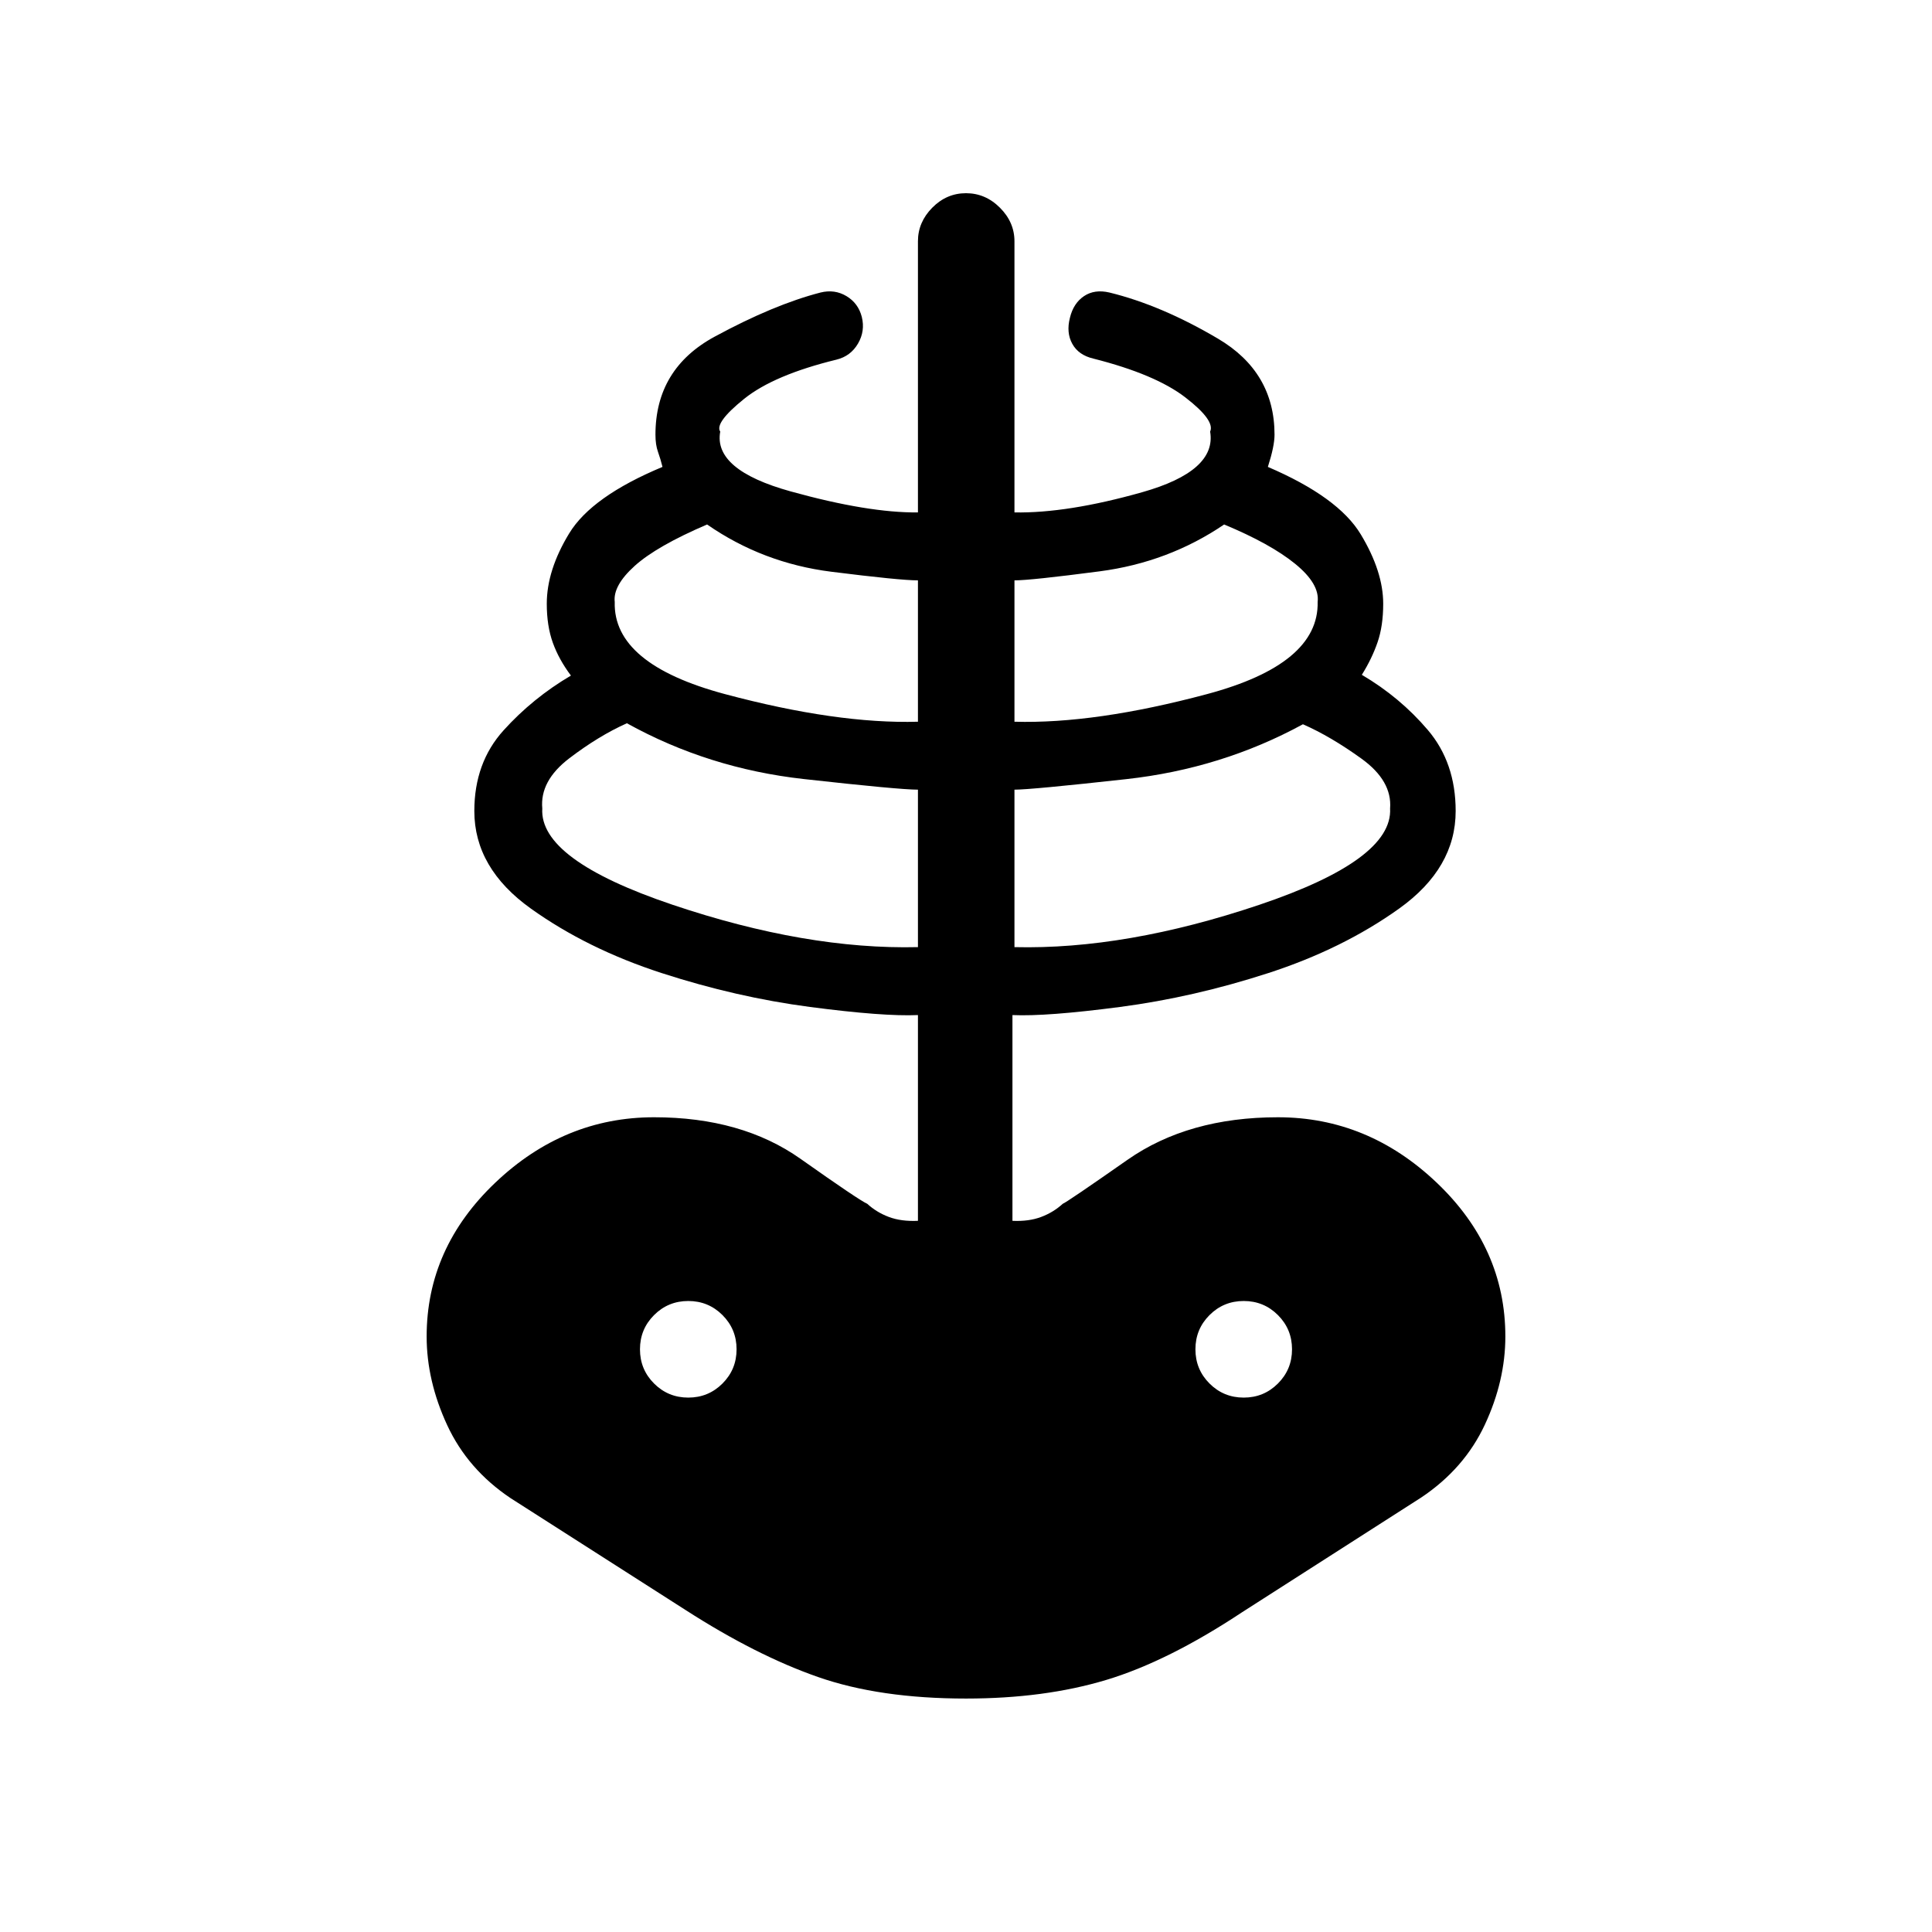<svg xmlns="http://www.w3.org/2000/svg" height="20" viewBox="0 -960 960 960" width="20"><path d="M480-116q-42.92 0-73.61-10.73-30.7-10.73-65.62-33.19l-87-55.62q-21.38-14.31-31.58-36.35Q212-273.92 212-295.92q0-44 34.15-76.46 34.16-32.46 78.85-32.46 43.54 0 72.77 20.65 29.23 20.65 33.15 22.34 4.62 4.24 10.73 6.54 6.12 2.31 14.47 1.93v-102.24q-17.04.77-53.64-4.03-36.59-4.81-73.61-16.81-37.02-12-65.1-32.08-28.08-20.08-28.08-48.46 0-24 14.5-40.06 14.5-16.06 33.5-27.25-6-8-9-16.34-3-8.35-3-19.35 0-16.69 11.16-35 11.15-18.31 46.34-33-1-4-2.25-7.5t-1.25-8.5q0-32.77 29.41-48.71 29.4-15.94 52.63-21.94 7-1.73 12.89 1.8 5.88 3.54 7.61 10.35 1.73 7-1.9 13.23-3.64 6.23-10.64 7.96-31.19 7.62-45.96 19.52-14.77 11.91-11.85 16.25-3.53 19.04 35.04 29.73 38.58 10.7 63.2 10.43v-134.74q0-9.46 7.11-16.67Q470.35-864 480-864q9.65 0 16.86 7.21 7.22 7.21 7.22 16.67v134.74q26.34.46 63.46-10.04 37.11-10.5 33.77-30.12 2.54-5.54-12.33-17-14.86-11.46-45.67-19.27-7.39-1.73-10.48-7.33-3.1-5.59-1.18-12.98 1.73-7.19 6.98-10.73 5.25-3.53 12.64-1.8 25.77 6.3 53.9 22.9 28.14 16.6 28.14 47.75 0 5.69-3.31 16 35 15 46.15 33.5 11.16 18.5 11.16 34.5 0 11-2.81 19.15-2.81 8.16-7.81 16.16 19 11.19 32.81 27.44Q723.31-581 723.31-557q0 28.38-28.08 48.46-28.08 20.08-65.1 32.08-37.02 12-73.61 16.81-36.6 4.8-53.44 4.03v102.24q8.15.38 14.27-1.93 6.11-2.3 10.73-6.54 1.92-.69 32.15-21.84 30.23-21.15 74.77-21.15 44.69 0 78.85 32.46Q748-339.92 748-295.92q0 22-10.19 43.84-10.2 21.85-31.58 36.16l-89 57q-36.92 24.46-67.62 33.69Q518.92-116 480-116Zm-23.88-373.38v-78.24q-9.31 0-56.74-5.28-47.42-5.29-87.88-27.72-13.96 6.23-28.64 17.43-14.67 11.19-13.4 24.92-1.58 25.5 64.81 47.87 66.38 22.36 121.85 21.02ZM342-265.54q10 0 17-7t7-17q0-10-7-17t-17-7q-10 0-17 7t-7 17q0 10 7 17t17 7Zm114.12-335.84v-70.24q-8.93 0-43-4.28-34.08-4.29-61.77-23.49-25.04 10.74-35.95 20.56-10.9 9.83-9.94 17.95-.88 30.88 54.75 45.77 55.64 14.88 95.91 13.73Zm47.96 112q55.27 1.34 121.65-21.02 66.39-22.37 65-47.87 1.08-13.73-14.23-24.77t-29.08-17.08q-40.46 22.04-87.79 27.27-47.32 5.23-55.55 5.23v78.24Zm0-112q40.07 1.15 95.71-13.73 55.63-14.89 54.94-45.77 1.08-9-11.21-18.99-12.29-9.98-35.25-19.52-27.69 18.81-61.92 23.29-34.24 4.48-42.27 4.48v70.24ZM618-265.54q10 0 17-7t7-17q0-10-7-17t-17-7q-10 0-17 7t-7 17q0 10 7 17t17 7Z"/></svg>